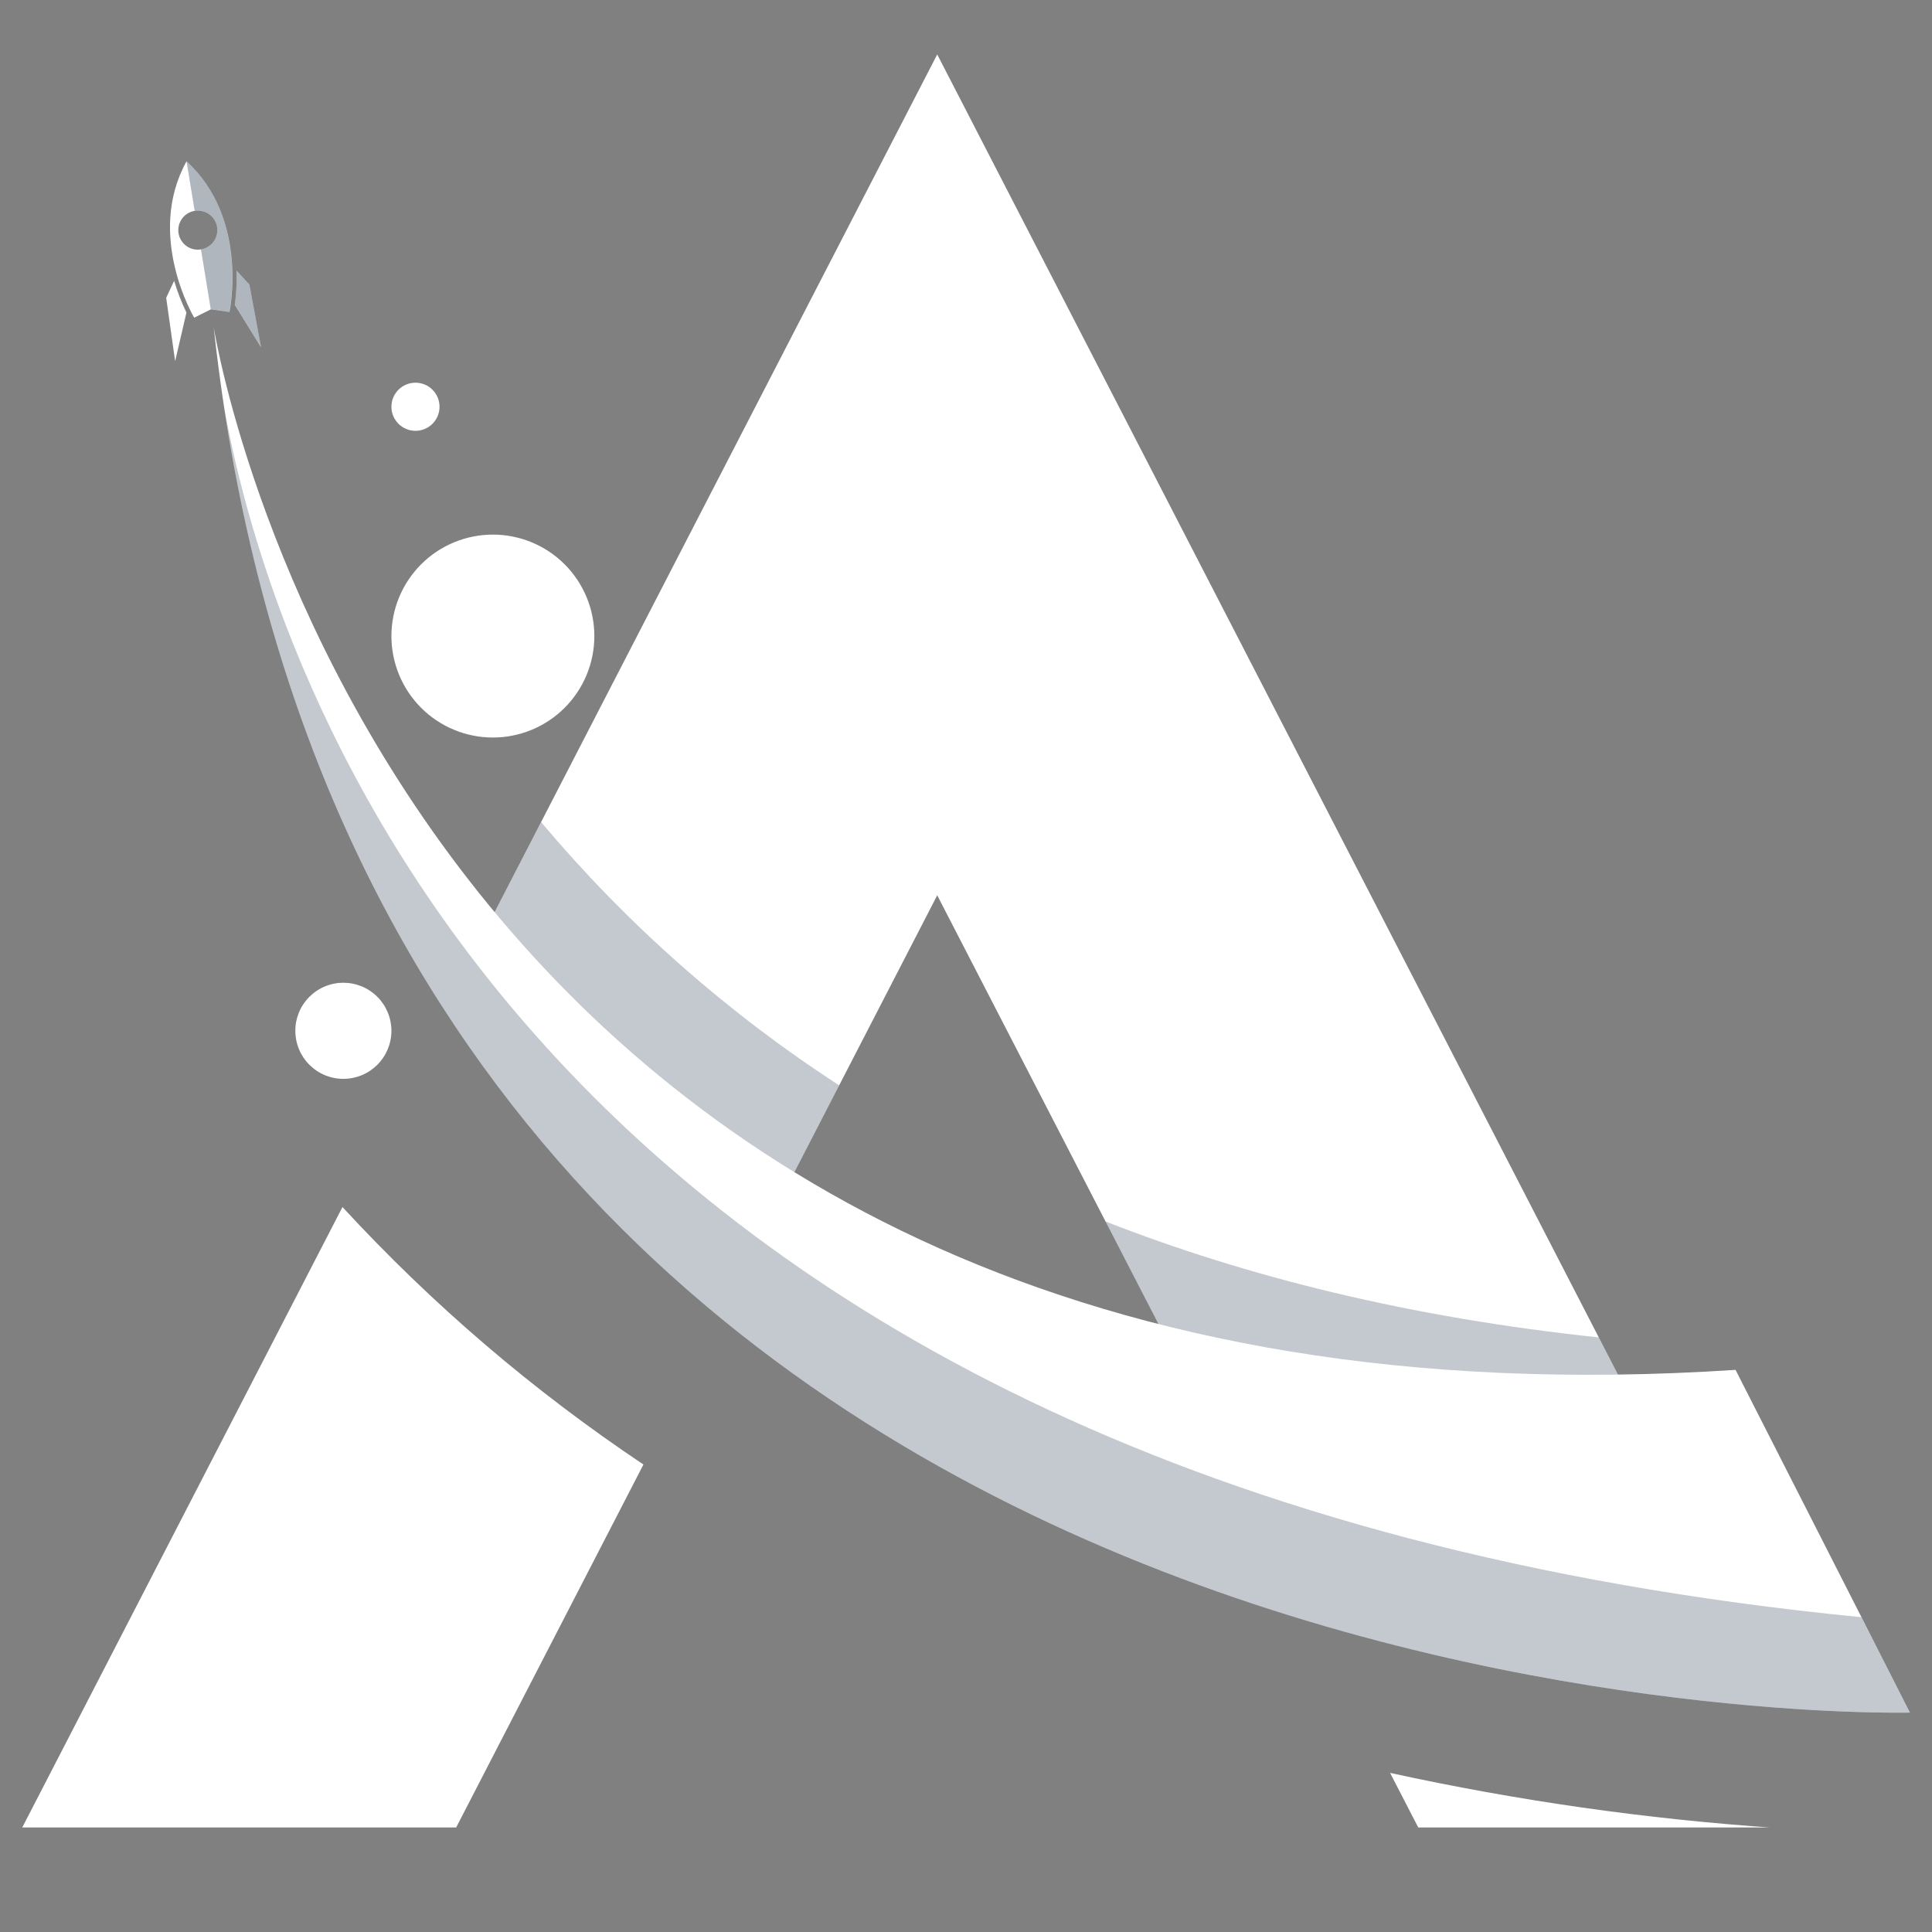<svg xmlns="http://www.w3.org/2000/svg" xmlns:xlink="http://www.w3.org/1999/xlink" width="500" zoomAndPan="magnify" viewBox="0 0 375 375" height="500" preserveAspectRatio="xMidYMid meet" version="1.0"><rect x="0" y="0" width="375" height="375" fill="#808080" stroke="none"/><defs><filter x="0%" y="0%" width="100%" height="100%" id="f528802b32"><feColorMatrix values="0 0 0 0 1 0 0 0 0 1 0 0 0 0 1 0 0 0 1 0" color-interpolation-filters="sRGB"/></filter><clipPath id="758a406145"><path d="M 86 10.457 L 317 10.457 L 317 283 L 86 283 Z M 86 10.457 " clip-rule="nonzero"/></clipPath><clipPath id="155449358f"><path d="M 4.273 234 L 125 234 L 125 354.707 L 4.273 354.707 Z M 4.273 234 " clip-rule="nonzero"/></clipPath><clipPath id="c091654c22"><path d="M 269 344 L 345 344 L 345 354.707 L 269 354.707 Z M 269 344 " clip-rule="nonzero"/></clipPath><mask id="ca6852d407"><g filter="url(#f528802b32)"><rect x="-37.5" width="450" fill="#000000" y="-37.5" height="450" fill-opacity="0.74"/></g></mask><clipPath id="6fe7ba6755"><path d="M 128 77 L 231.039 77 L 231.039 123.48 L 128 123.48 Z M 128 77 " clip-rule="nonzero"/></clipPath><mask id="8ca70e898c"><g filter="url(#f528802b32)"><rect x="-168.5" width="540" fill="#000000" y="-241.5" height="540" fill-opacity="0.35"/></g></mask><clipPath id="34d0aa41ac"><path d="M 0.078 1 L 103 1 L 103 46.48 L 0.078 46.48 Z M 0.078 1 " clip-rule="nonzero"/></clipPath><clipPath id="6c837e0655"><rect x="0" width="104" y="0" height="47"/></clipPath><clipPath id="7bb174f275"><path d="M 0.641 0.359 L 78 0.359 L 78 82 L 0.641 82 Z M 0.641 0.359 " clip-rule="nonzero"/></clipPath><mask id="4fbb14ab54"><g filter="url(#f528802b32)"><rect x="-168.5" width="540" fill="#000000" y="-241.5" height="540" fill-opacity="0.35"/></g></mask><clipPath id="0081e4b600"><path d="M 0.641 0.359 L 77 0.359 L 77 81.961 L 0.641 81.961 Z M 0.641 0.359 " clip-rule="nonzero"/></clipPath><clipPath id="4638a24876"><rect x="0" width="78" y="0" height="82"/></clipPath><clipPath id="3c23564dbb"><rect x="0" width="232" y="0" height="124"/></clipPath><clipPath id="6d6d0b9a19"><path d="M 42 78 L 371.023 78 L 371.023 333 L 42 333 Z M 42 78 " clip-rule="nonzero"/></clipPath><mask id="420e7f6dab"><g filter="url(#f528802b32)"><rect x="-37.5" width="450" fill="#000000" y="-37.5" height="450" fill-opacity="0.26"/></g></mask><clipPath id="5274b9d491"><path d="M 1 0.238 L 329 0.238 L 329 254.879 L 1 254.879 Z M 1 0.238 " clip-rule="nonzero"/></clipPath><clipPath id="7551d89bda"><rect x="0" width="330" y="0" height="255"/></clipPath><mask id="253c97d204"><g filter="url(#f528802b32)"><rect x="-37.5" width="450" fill="#000000" y="-37.5" height="450" fill-opacity="0.35"/></g></mask><clipPath id="3ca3c67949"><path d="M 0.121 0.078 L 6 0.078 L 6 15.68 L 0.121 15.68 Z M 0.121 0.078 " clip-rule="nonzero"/></clipPath><clipPath id="e665e68262"><rect x="0" width="7" y="0" height="16"/></clipPath><mask id="33e0a8982b"><g filter="url(#f528802b32)"><rect x="-37.5" width="450" fill="#000000" y="-37.5" height="450" fill-opacity="0.35"/></g></mask><clipPath id="bcbb7d3dec"><path d="M 1 1 L 10.359 1 L 10.359 30.961 L 1 30.961 Z M 1 1 " clip-rule="nonzero"/></clipPath><clipPath id="3564e78178"><rect x="0" width="11" y="0" height="31"/></clipPath></defs><g clip-path="url(#758a406145)"><path fill="#ffffff" d="M 147.438 240.594 L 181.914 173.777 L 234.359 275.41 C 254.09 279.914 274.074 282.184 294.309 282.215 C 298.875 282.215 310.152 282.262 316.453 271.48 L 181.914 10.566 L 86.949 194.586 C 105.312 212.289 125.473 227.625 147.438 240.594 Z M 147.438 240.594 " fill-opacity="1" fill-rule="nonzero"/></g><g clip-path="url(#155449358f)"><path fill="#ffffff" d="M 66.473 234.285 L 4.273 354.801 L 88.496 354.801 L 124.891 284.262 C 103.441 269.914 83.965 253.258 66.473 234.285 Z M 66.473 234.285 " fill-opacity="1" fill-rule="nonzero"/></g><g clip-path="url(#c091654c22)"><path fill="#ffffff" d="M 269.812 344.117 L 275.328 354.801 L 344.766 354.801 C 319.516 353.086 294.531 349.523 269.812 344.117 Z M 269.812 344.117 " fill-opacity="1" fill-rule="nonzero"/></g><g mask="url(#ca6852d407)"><g transform="matrix(1, 0, 0, 1, 86, 159)"><g clip-path="url(#3c23564dbb)"><g clip-path="url(#6fe7ba6755)"><g mask="url(#8ca70e898c)"><g transform="matrix(1, 0, 0, 1, 128, 77)"><g clip-path="url(#6c837e0655)"><g clip-path="url(#34d0aa41ac)"><path fill="#1a2e46" d="M 80.309 46.215 C 84.875 46.215 96.152 46.262 102.453 35.48 L 96.32 23.59 C 59.664 19.73 27.965 11.82 0.559 1.078 L 20.348 39.426 C 28.18 41.195 39.453 42.977 51.438 44.641 C 61.031 45.691 70.656 46.215 80.309 46.215 Z M 80.309 46.215 " fill-opacity="1" fill-rule="nonzero"/></g></g></g></g></g><g clip-path="url(#7bb174f275)"><g mask="url(#4fbb14ab54)"><g><g clip-path="url(#4638a24876)"><g clip-path="url(#0081e4b600)"><path fill="#1a2e46" d="M 76.879 51.664 C 66.023 44.625 55.75 36.824 46.055 28.262 C 36.359 19.699 27.348 10.469 19.023 0.566 L 0.949 35.586 C 19.312 53.289 39.473 68.625 61.438 81.594 Z M 76.879 51.664 " fill-opacity="1" fill-rule="nonzero"/></g></g></g></g></g></g></g></g><path fill="#ffffff" d="M 370.719 332.414 C 370.719 332.414 83.02 339.871 43.48 78.949 C 42.719 73.891 42.047 68.727 41.469 63.457 C 42.523 69.879 79.488 282.785 336.867 265.891 L 361.297 313.867 Z M 370.719 332.414 " fill-opacity="1" fill-rule="nonzero"/><g clip-path="url(#6d6d0b9a19)"><g mask="url(#420e7f6dab)"><g transform="matrix(1, 0, 0, 1, 42, 78)"><g clip-path="url(#7551d89bda)"><g clip-path="url(#5274b9d491)"><path fill="#1a2e46" d="M 328.719 254.414 C 328.719 254.414 41.02 261.871 1.48 0.949 C 10.629 51.762 59.859 210.562 319.297 235.895 Z M 328.719 254.414 " fill-opacity="1" fill-rule="nonzero"/></g></g></g></g></g><path fill="#ffffff" d="M 45.918 52.512 L 48.402 55.195 L 50.676 67.414 L 45.582 59.16 C 45.875 56.953 45.988 54.738 45.918 52.512 Z M 33.801 54.504 L 32.258 57.805 L 33.992 70.113 L 36.188 60.672 C 35.227 58.68 34.43 56.625 33.801 54.504 Z M 44.535 60.543 L 40.938 60.039 L 37.691 61.664 C 37.691 61.664 28.203 45.746 36.207 31.309 C 48.402 42.445 44.535 60.523 44.535 60.523 Z M 42.141 44.059 C 42.059 43.562 41.887 43.098 41.621 42.672 C 41.355 42.246 41.02 41.883 40.613 41.59 C 40.203 41.297 39.754 41.094 39.266 40.98 C 38.777 40.863 38.285 40.848 37.789 40.93 C 37.293 41.008 36.828 41.184 36.402 41.445 C 35.977 41.711 35.613 42.047 35.32 42.457 C 35.027 42.863 34.824 43.312 34.707 43.801 C 34.594 44.289 34.574 44.781 34.656 45.277 C 34.738 45.773 34.91 46.238 35.176 46.664 C 35.438 47.09 35.773 47.453 36.184 47.746 C 36.59 48.039 37.039 48.246 37.527 48.359 C 38.02 48.477 38.512 48.492 39.008 48.41 C 39.504 48.332 39.965 48.156 40.391 47.891 C 40.82 47.629 41.18 47.289 41.473 46.883 C 41.77 46.473 41.973 46.023 42.086 45.535 C 42.203 45.047 42.219 44.555 42.141 44.059 Z M 42.141 44.059 " fill-opacity="1" fill-rule="nonzero"/><path fill="#ffffff" d="M 115.363 123.457 C 115.363 124.105 115.332 124.746 115.266 125.391 C 115.203 126.031 115.109 126.668 114.984 127.301 C 114.859 127.934 114.703 128.559 114.516 129.176 C 114.328 129.793 114.109 130.398 113.863 130.996 C 113.617 131.59 113.34 132.176 113.035 132.742 C 112.734 133.312 112.402 133.863 112.043 134.402 C 111.684 134.938 111.301 135.453 110.891 135.953 C 110.484 136.453 110.051 136.93 109.594 137.387 C 109.137 137.84 108.66 138.273 108.16 138.684 C 107.664 139.094 107.145 139.477 106.609 139.836 C 106.074 140.191 105.52 140.523 104.953 140.828 C 104.383 141.133 103.801 141.406 103.203 141.652 C 102.609 141.902 102 142.117 101.383 142.305 C 100.766 142.492 100.141 142.648 99.512 142.773 C 98.879 142.902 98.238 142.996 97.598 143.059 C 96.957 143.121 96.312 143.152 95.668 143.152 C 95.023 143.152 94.379 143.121 93.738 143.059 C 93.094 142.996 92.457 142.902 91.824 142.773 C 91.191 142.648 90.566 142.492 89.949 142.305 C 89.332 142.117 88.727 141.902 88.133 141.652 C 87.535 141.406 86.953 141.133 86.383 140.828 C 85.816 140.523 85.262 140.191 84.727 139.836 C 84.191 139.477 83.672 139.094 83.172 138.684 C 82.676 138.273 82.199 137.84 81.742 137.387 C 81.285 136.93 80.852 136.453 80.445 135.953 C 80.035 135.453 79.652 134.938 79.293 134.402 C 78.934 133.863 78.602 133.312 78.297 132.742 C 77.996 132.176 77.719 131.59 77.473 130.996 C 77.227 130.398 77.008 129.793 76.82 129.176 C 76.633 128.559 76.477 127.934 76.352 127.301 C 76.227 126.668 76.133 126.031 76.066 125.391 C 76.004 124.746 75.973 124.105 75.973 123.457 C 75.973 122.812 76.004 122.172 76.066 121.527 C 76.133 120.887 76.227 120.25 76.352 119.617 C 76.477 118.984 76.633 118.359 76.82 117.742 C 77.008 117.125 77.227 116.52 77.473 115.922 C 77.719 115.328 77.996 114.742 78.297 114.176 C 78.602 113.605 78.934 113.055 79.293 112.516 C 79.652 111.98 80.035 111.465 80.445 110.965 C 80.852 110.465 81.285 109.988 81.742 109.531 C 82.199 109.078 82.676 108.645 83.172 108.234 C 83.672 107.824 84.191 107.441 84.727 107.082 C 85.262 106.727 85.816 106.395 86.383 106.09 C 86.953 105.785 87.535 105.512 88.133 105.262 C 88.727 105.016 89.332 104.801 89.949 104.613 C 90.566 104.426 91.191 104.27 91.824 104.145 C 92.457 104.016 93.094 103.922 93.738 103.859 C 94.379 103.797 95.023 103.766 95.668 103.766 C 96.312 103.766 96.957 103.797 97.598 103.859 C 98.238 103.922 98.879 104.016 99.512 104.145 C 100.141 104.27 100.766 104.426 101.383 104.613 C 102 104.801 102.609 105.016 103.203 105.262 C 103.801 105.512 104.383 105.785 104.953 106.09 C 105.52 106.395 106.074 106.727 106.609 107.082 C 107.145 107.441 107.664 107.824 108.16 108.234 C 108.66 108.645 109.137 109.078 109.594 109.531 C 110.051 109.988 110.484 110.465 110.891 110.965 C 111.301 111.465 111.684 111.98 112.043 112.516 C 112.402 113.055 112.734 113.605 113.035 114.176 C 113.34 114.742 113.617 115.328 113.863 115.922 C 114.109 116.52 114.328 117.125 114.516 117.742 C 114.703 118.359 114.859 118.984 114.984 119.617 C 115.109 120.25 115.203 120.887 115.266 121.527 C 115.332 122.172 115.363 122.812 115.363 123.457 Z M 115.363 123.457 " fill-opacity="1" fill-rule="nonzero"/><path fill="#ffffff" d="M 85.312 78.949 C 85.312 79.258 85.285 79.559 85.223 79.859 C 85.164 80.16 85.074 80.453 84.957 80.738 C 84.84 81.02 84.695 81.289 84.527 81.543 C 84.355 81.801 84.164 82.035 83.945 82.254 C 83.73 82.469 83.492 82.664 83.238 82.832 C 82.984 83.004 82.715 83.148 82.43 83.266 C 82.148 83.383 81.855 83.473 81.555 83.531 C 81.254 83.59 80.949 83.621 80.645 83.621 C 80.336 83.621 80.031 83.59 79.73 83.531 C 79.43 83.473 79.141 83.383 78.855 83.266 C 78.574 83.148 78.305 83.004 78.047 82.832 C 77.793 82.664 77.559 82.469 77.34 82.254 C 77.125 82.035 76.93 81.801 76.762 81.543 C 76.59 81.289 76.445 81.02 76.328 80.738 C 76.211 80.453 76.121 80.16 76.062 79.859 C 76.004 79.559 75.973 79.258 75.973 78.949 C 75.973 78.645 76.004 78.34 76.062 78.039 C 76.121 77.738 76.211 77.445 76.328 77.164 C 76.445 76.879 76.59 76.609 76.762 76.355 C 76.93 76.102 77.125 75.863 77.34 75.648 C 77.559 75.43 77.793 75.238 78.047 75.066 C 78.305 74.895 78.574 74.754 78.855 74.637 C 79.141 74.52 79.43 74.43 79.73 74.371 C 80.031 74.309 80.336 74.281 80.645 74.281 C 80.949 74.281 81.254 74.309 81.555 74.371 C 81.855 74.43 82.148 74.52 82.43 74.637 C 82.715 74.754 82.984 74.895 83.238 75.066 C 83.492 75.238 83.73 75.43 83.945 75.648 C 84.164 75.863 84.355 76.102 84.527 76.355 C 84.695 76.609 84.84 76.879 84.957 77.164 C 85.074 77.445 85.164 77.738 85.223 78.039 C 85.285 78.34 85.312 78.645 85.312 78.949 Z M 85.312 78.949 " fill-opacity="1" fill-rule="nonzero"/><path fill="#ffffff" d="M 75.973 200.078 C 75.973 200.688 75.914 201.297 75.793 201.895 C 75.676 202.496 75.496 203.078 75.262 203.645 C 75.027 204.211 74.742 204.75 74.402 205.258 C 74.062 205.766 73.676 206.238 73.242 206.672 C 72.809 207.105 72.336 207.492 71.828 207.832 C 71.32 208.172 70.781 208.461 70.215 208.695 C 69.648 208.93 69.066 209.105 68.465 209.223 C 67.863 209.344 67.258 209.402 66.645 209.402 C 66.035 209.402 65.426 209.344 64.828 209.223 C 64.227 209.105 63.641 208.93 63.078 208.695 C 62.512 208.461 61.973 208.172 61.465 207.832 C 60.953 207.492 60.484 207.105 60.051 206.672 C 59.617 206.238 59.23 205.766 58.891 205.258 C 58.551 204.75 58.262 204.211 58.027 203.645 C 57.793 203.078 57.617 202.496 57.496 201.895 C 57.379 201.297 57.32 200.688 57.32 200.078 C 57.32 199.465 57.379 198.855 57.496 198.258 C 57.617 197.656 57.793 197.074 58.027 196.508 C 58.262 195.941 58.551 195.402 58.891 194.895 C 59.23 194.387 59.617 193.914 60.051 193.48 C 60.484 193.047 60.953 192.66 61.465 192.32 C 61.973 191.98 62.512 191.695 63.078 191.461 C 63.641 191.227 64.227 191.047 64.828 190.93 C 65.426 190.809 66.035 190.75 66.645 190.75 C 67.258 190.75 67.863 190.809 68.465 190.93 C 69.066 191.047 69.648 191.227 70.215 191.461 C 70.781 191.695 71.32 191.98 71.828 192.32 C 72.336 192.66 72.809 193.047 73.242 193.48 C 73.676 193.914 74.062 194.387 74.402 194.895 C 74.742 195.402 75.027 195.941 75.262 196.508 C 75.496 197.074 75.676 197.656 75.793 198.258 C 75.914 198.855 75.973 199.465 75.973 200.078 Z M 75.973 200.078 " fill-opacity="1" fill-rule="nonzero"/><g mask="url(#253c97d204)"><g transform="matrix(1, 0, 0, 1, 45, 52)"><g clip-path="url(#e665e68262)"><g clip-path="url(#3ca3c67949)"><path fill="#1a2e46" d="M 5.676 15.387 L 3.402 3.168 L 0.918 0.484 C 0.988 2.703 0.875 4.91 0.582 7.109 Z M 5.676 15.387 " fill-opacity="1" fill-rule="nonzero"/></g></g></g></g><g mask="url(#33e0a8982b)"><g transform="matrix(1, 0, 0, 1, 35, 30)"><g clip-path="url(#3564e78178)"><g clip-path="url(#bcbb7d3dec)"><path fill="#1a2e46" d="M 1.207 1.309 L 2.785 10.922 C 3.281 10.844 3.773 10.859 4.266 10.973 C 4.754 11.09 5.203 11.293 5.613 11.59 C 6.02 11.883 6.355 12.242 6.621 12.672 C 6.887 13.098 7.059 13.559 7.141 14.059 C 7.223 14.555 7.203 15.047 7.09 15.535 C 6.973 16.027 6.77 16.477 6.477 16.883 C 6.18 17.293 5.82 17.629 5.395 17.895 C 4.965 18.156 4.504 18.332 4.008 18.41 L 5.906 30.02 L 9.504 30.523 C 9.504 30.523 13.402 12.445 1.207 1.309 Z M 1.207 1.309 " fill-opacity="1" fill-rule="nonzero"/></g></g></g></g></svg>